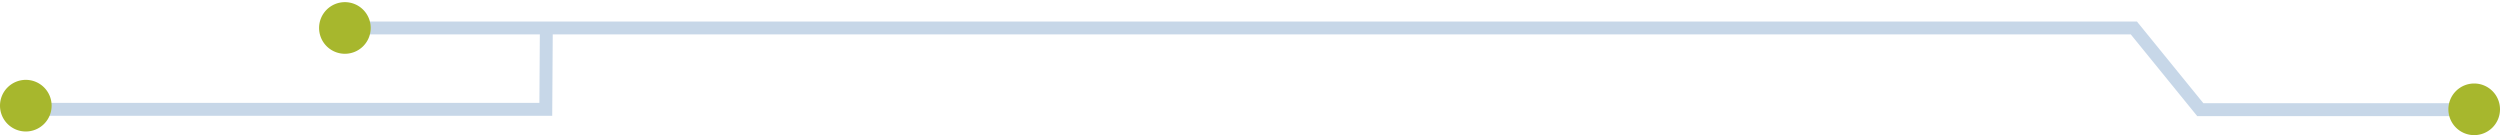 <svg xmlns="http://www.w3.org/2000/svg" width="581.136" height="31.411" viewBox="0 0 581.136 31.411"><g transform="translate(-525.65 -1483.047)"><path d="M-2187.789,1365l-.125,19.236h-118.251" transform="translate(2840.439 124.223)" fill="none" stroke="#c7d7e8" stroke-width="3"></path><path d="M-3654.218,1467.547h411.89l15.446,18.992h63.983" transform="translate(4264 22)" fill="none" stroke="#c7d7e8" stroke-width="3"></path><path d="M12,6a6,6,0,1,0-6,6A6,6,0,0,0,12,6Z" transform="translate(537.65 1501.611) rotate(90)" fill="#a7b72d"></path><path d="M12,6a6,6,0,1,0-6,6A6,6,0,0,0,12,6Z" transform="translate(611.823 1483.547) rotate(90)" fill="#a7b72d" stroke="rgba(0,0,0,0)" stroke-width="1"></path><path d="M12,6A6,6,0,1,1,6,0,6,6,0,0,1,12,6Z" transform="translate(1094.786 1514.458) rotate(-90)" fill="#a7b72d"></path></g></svg>